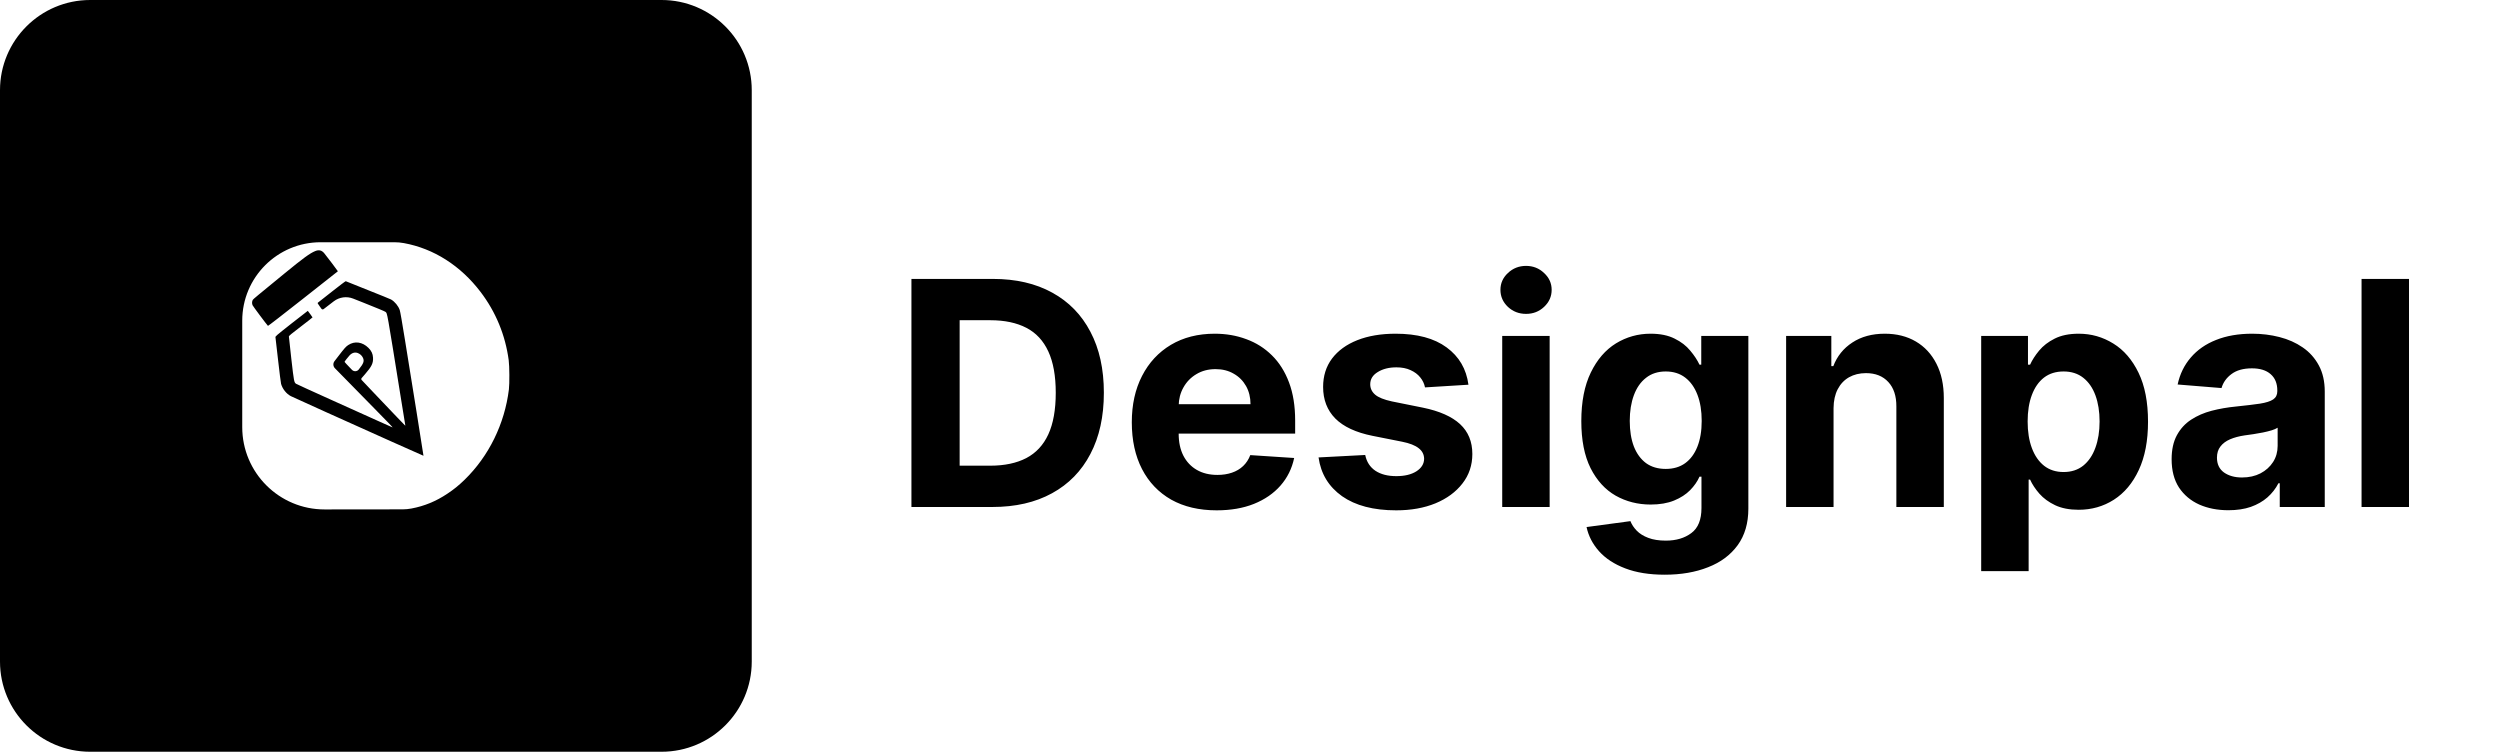 <svg width="143" height="43" viewBox="0 0 143 43" fill="none" xmlns="http://www.w3.org/2000/svg">
<path d="M56.758 29H52.134V15.954H56.797C58.109 15.954 59.239 16.215 60.186 16.738C61.133 17.256 61.861 18.001 62.37 18.974C62.884 19.946 63.141 21.11 63.141 22.464C63.141 23.823 62.884 24.991 62.37 25.968C61.861 26.945 61.128 27.694 60.173 28.216C59.222 28.739 58.084 29 56.758 29ZM54.892 26.637H56.644C57.459 26.637 58.145 26.492 58.701 26.204C59.262 25.91 59.682 25.458 59.963 24.847C60.247 24.231 60.389 23.437 60.389 22.464C60.389 21.5 60.247 20.713 59.963 20.101C59.682 19.49 59.264 19.039 58.708 18.751C58.151 18.462 57.466 18.317 56.65 18.317H54.892V26.637ZM69.593 29.191C68.586 29.191 67.72 28.987 66.993 28.58C66.272 28.168 65.715 27.586 65.325 26.834C64.934 26.078 64.739 25.184 64.739 24.152C64.739 23.146 64.934 22.263 65.325 21.503C65.715 20.742 66.265 20.15 66.974 19.725C67.688 19.301 68.525 19.088 69.484 19.088C70.13 19.088 70.731 19.192 71.287 19.4C71.847 19.604 72.336 19.912 72.752 20.324C73.172 20.736 73.499 21.254 73.733 21.878C73.967 22.498 74.083 23.224 74.083 24.057V24.802H65.821V23.12H71.529C71.529 22.73 71.444 22.384 71.274 22.082C71.104 21.781 70.869 21.545 70.567 21.375C70.27 21.201 69.924 21.114 69.529 21.114C69.117 21.114 68.752 21.209 68.433 21.401C68.119 21.587 67.873 21.84 67.694 22.159C67.516 22.473 67.425 22.823 67.42 23.21V24.808C67.42 25.293 67.51 25.711 67.688 26.063C67.871 26.416 68.127 26.688 68.459 26.879C68.79 27.07 69.183 27.165 69.637 27.165C69.939 27.165 70.215 27.123 70.465 27.038C70.716 26.953 70.93 26.826 71.109 26.656C71.287 26.486 71.423 26.278 71.516 26.032L74.026 26.197C73.899 26.8 73.638 27.327 73.243 27.777C72.852 28.223 72.347 28.571 71.726 28.822C71.111 29.068 70.399 29.191 69.593 29.191ZM83.995 22.006L81.511 22.159C81.468 21.946 81.377 21.755 81.237 21.585C81.097 21.411 80.912 21.273 80.683 21.171C80.458 21.065 80.188 21.012 79.874 21.012C79.453 21.012 79.099 21.101 78.81 21.279C78.521 21.454 78.377 21.687 78.377 21.98C78.377 22.214 78.47 22.411 78.657 22.573C78.844 22.734 79.165 22.863 79.619 22.961L81.39 23.318C82.341 23.513 83.05 23.828 83.517 24.261C83.984 24.694 84.218 25.263 84.218 25.968C84.218 26.609 84.029 27.172 83.651 27.656C83.277 28.14 82.764 28.518 82.11 28.79C81.46 29.057 80.71 29.191 79.861 29.191C78.566 29.191 77.534 28.921 76.765 28.382C76.001 27.838 75.553 27.1 75.421 26.165L78.09 26.025C78.171 26.42 78.366 26.722 78.676 26.93C78.986 27.134 79.383 27.235 79.867 27.235C80.343 27.235 80.725 27.144 81.014 26.962C81.307 26.775 81.456 26.535 81.46 26.242C81.456 25.995 81.352 25.794 81.148 25.637C80.944 25.475 80.63 25.352 80.205 25.267L78.51 24.93C77.555 24.738 76.844 24.407 76.377 23.936C75.914 23.465 75.682 22.863 75.682 22.133C75.682 21.505 75.852 20.963 76.192 20.509C76.536 20.054 77.018 19.704 77.638 19.458C78.262 19.211 78.993 19.088 79.829 19.088C81.065 19.088 82.037 19.349 82.747 19.872C83.46 20.394 83.876 21.105 83.995 22.006ZM85.927 29V19.216H88.64V29H85.927ZM87.29 17.954C86.887 17.954 86.54 17.821 86.252 17.553C85.967 17.281 85.825 16.956 85.825 16.578C85.825 16.205 85.967 15.884 86.252 15.617C86.54 15.345 86.887 15.209 87.29 15.209C87.693 15.209 88.037 15.345 88.322 15.617C88.611 15.884 88.755 16.205 88.755 16.578C88.755 16.956 88.611 17.281 88.322 17.553C88.037 17.821 87.693 17.954 87.29 17.954ZM95.222 32.873C94.343 32.873 93.589 32.752 92.961 32.51C92.337 32.272 91.84 31.947 91.47 31.535C91.101 31.123 90.861 30.66 90.751 30.147L93.26 29.809C93.337 30.004 93.458 30.187 93.623 30.357C93.789 30.527 94.008 30.663 94.279 30.765C94.555 30.871 94.891 30.924 95.286 30.924C95.876 30.924 96.362 30.779 96.745 30.491C97.131 30.206 97.324 29.728 97.324 29.057V27.267H97.21C97.091 27.539 96.912 27.796 96.675 28.038C96.437 28.28 96.131 28.478 95.757 28.631C95.384 28.783 94.938 28.86 94.42 28.86C93.685 28.86 93.016 28.69 92.413 28.35C91.814 28.006 91.337 27.482 90.98 26.777C90.627 26.068 90.451 25.172 90.451 24.089C90.451 22.98 90.632 22.055 90.993 21.311C91.353 20.568 91.833 20.012 92.432 19.642C93.035 19.273 93.696 19.088 94.413 19.088C94.961 19.088 95.42 19.182 95.789 19.369C96.159 19.551 96.456 19.78 96.681 20.056C96.91 20.328 97.087 20.596 97.21 20.859H97.312V19.216H100.006V29.096C100.006 29.928 99.802 30.624 99.395 31.185C98.987 31.745 98.422 32.166 97.7 32.446C96.983 32.731 96.156 32.873 95.222 32.873ZM95.28 26.822C95.717 26.822 96.087 26.713 96.388 26.497C96.694 26.276 96.927 25.962 97.089 25.554C97.254 25.142 97.337 24.649 97.337 24.076C97.337 23.503 97.256 23.006 97.095 22.585C96.934 22.161 96.7 21.832 96.394 21.598C96.089 21.364 95.717 21.248 95.28 21.248C94.834 21.248 94.458 21.369 94.152 21.611C93.846 21.849 93.615 22.18 93.458 22.605C93.301 23.029 93.222 23.52 93.222 24.076C93.222 24.641 93.301 25.129 93.458 25.541C93.619 25.949 93.851 26.265 94.152 26.49C94.458 26.711 94.834 26.822 95.28 26.822ZM104.879 23.343V29H102.166V19.216H104.752V20.942H104.866C105.083 20.373 105.446 19.923 105.956 19.591C106.465 19.256 107.083 19.088 107.809 19.088C108.489 19.088 109.081 19.237 109.587 19.534C110.092 19.831 110.485 20.256 110.765 20.808C111.045 21.356 111.186 22.01 111.186 22.77V29H108.472V23.254C108.476 22.655 108.323 22.188 108.013 21.853C107.703 21.513 107.276 21.343 106.733 21.343C106.368 21.343 106.045 21.422 105.765 21.579C105.489 21.736 105.272 21.965 105.115 22.267C104.962 22.564 104.883 22.923 104.879 23.343ZM113.324 32.669V19.216H116V20.859H116.121C116.24 20.596 116.412 20.328 116.637 20.056C116.866 19.78 117.163 19.551 117.528 19.369C117.898 19.182 118.357 19.088 118.904 19.088C119.618 19.088 120.276 19.275 120.879 19.649C121.482 20.018 121.964 20.577 122.325 21.324C122.686 22.067 122.867 22.999 122.867 24.121C122.867 25.212 122.69 26.134 122.338 26.885C121.99 27.633 121.514 28.2 120.911 28.586C120.312 28.968 119.641 29.159 118.898 29.159C118.371 29.159 117.923 29.072 117.554 28.898C117.189 28.724 116.889 28.505 116.656 28.242C116.422 27.974 116.244 27.705 116.121 27.433H116.038V32.669H113.324ZM115.981 24.108C115.981 24.69 116.061 25.197 116.223 25.63C116.384 26.063 116.618 26.401 116.923 26.643C117.229 26.881 117.601 27 118.038 27C118.48 27 118.853 26.879 119.159 26.637C119.465 26.39 119.696 26.051 119.854 25.617C120.015 25.18 120.096 24.677 120.096 24.108C120.096 23.543 120.017 23.046 119.86 22.617C119.703 22.188 119.471 21.853 119.166 21.611C118.86 21.369 118.484 21.248 118.038 21.248C117.596 21.248 117.223 21.364 116.917 21.598C116.615 21.832 116.384 22.163 116.223 22.592C116.061 23.021 115.981 23.526 115.981 24.108ZM127.466 29.185C126.841 29.185 126.285 29.076 125.797 28.86C125.308 28.639 124.922 28.314 124.637 27.885C124.357 27.452 124.217 26.913 124.217 26.267C124.217 25.724 124.317 25.267 124.516 24.898C124.716 24.528 124.988 24.231 125.332 24.006C125.676 23.781 126.066 23.611 126.504 23.496C126.945 23.382 127.408 23.301 127.892 23.254C128.462 23.195 128.92 23.14 129.268 23.089C129.617 23.033 129.869 22.953 130.026 22.847C130.184 22.74 130.262 22.583 130.262 22.375V22.337C130.262 21.933 130.135 21.621 129.88 21.401C129.629 21.18 129.273 21.069 128.81 21.069C128.321 21.069 127.933 21.178 127.644 21.394C127.355 21.607 127.164 21.874 127.071 22.197L124.561 21.993C124.688 21.398 124.939 20.885 125.313 20.451C125.686 20.014 126.168 19.678 126.759 19.445C127.353 19.207 128.041 19.088 128.823 19.088C129.366 19.088 129.886 19.152 130.383 19.279C130.884 19.407 131.328 19.604 131.715 19.872C132.105 20.139 132.413 20.483 132.638 20.904C132.863 21.32 132.976 21.819 132.976 22.401V29H130.402V27.643H130.326C130.169 27.949 129.959 28.219 129.695 28.452C129.432 28.681 129.116 28.862 128.746 28.994C128.377 29.121 127.95 29.185 127.466 29.185ZM128.243 27.312C128.642 27.312 128.995 27.233 129.3 27.076C129.606 26.915 129.846 26.698 130.02 26.427C130.194 26.155 130.281 25.847 130.281 25.503V24.465C130.196 24.52 130.08 24.571 129.931 24.617C129.787 24.66 129.623 24.7 129.44 24.738C129.258 24.772 129.075 24.804 128.893 24.834C128.71 24.86 128.544 24.883 128.396 24.904C128.077 24.951 127.799 25.025 127.561 25.127C127.323 25.229 127.139 25.367 127.007 25.541C126.875 25.711 126.81 25.923 126.81 26.178C126.81 26.547 126.943 26.83 127.211 27.025C127.483 27.216 127.827 27.312 128.243 27.312ZM137.795 15.954V29H135.081V15.954H137.795Z" fill="black"/>
<path fill-rule="evenodd" clip-rule="evenodd" d="M0 21.5V37.84C0 40.69 2.31 43 5.16 43H21.5H37.84C40.69 43 43 40.69 43 37.84V21.5V5.16C43 2.31 40.69 0 37.84 0H21.5H5.16C2.31 0 0 2.31 0 5.16V21.5ZM23.106 13.906C24.81 14.218 26.342 15.194 27.486 16.695C28.359 17.841 28.905 19.165 29.098 20.604C29.143 20.939 29.149 21.948 29.109 22.276C28.866 24.249 27.961 26.093 26.574 27.443C26.239 27.768 25.973 27.985 25.588 28.241C24.939 28.675 24.276 28.948 23.528 29.088C23.364 29.119 23.198 29.134 23.031 29.135L18.569 29.14C15.967 29.143 13.856 27.034 13.856 24.432V21.5V18.343C13.856 15.865 15.865 13.856 18.343 13.856H22.552C22.738 13.856 22.923 13.872 23.106 13.906ZM18.028 14.363C17.724 14.488 17.356 14.756 16.258 15.655C14.689 16.939 14.493 17.102 14.463 17.148C14.41 17.228 14.404 17.363 14.448 17.461C14.478 17.527 15.241 18.55 15.328 18.64C15.337 18.649 16.238 17.951 17.332 17.089C18.425 16.226 19.323 15.519 19.327 15.516C19.334 15.51 18.688 14.657 18.546 14.485C18.404 14.313 18.242 14.275 18.028 14.363ZM18.992 16.676C18.57 17.009 18.209 17.294 18.188 17.309C18.153 17.335 18.16 17.348 18.296 17.536L18.388 17.663C18.417 17.703 18.473 17.71 18.512 17.68C18.552 17.65 18.813 17.449 19.093 17.234C19.41 16.992 19.83 16.934 20.201 17.08L20.802 17.318C21.53 17.607 22.02 17.811 22.051 17.84C22.159 17.941 22.11 17.663 22.952 22.904C23.073 23.659 23.176 24.293 23.181 24.313C23.185 24.333 23.183 24.346 23.175 24.343C23.161 24.337 22.581 23.73 21.302 22.385C20.989 22.056 20.712 21.763 20.686 21.734C20.659 21.703 20.659 21.658 20.685 21.627L20.882 21.401C21.263 20.962 21.354 20.774 21.337 20.457C21.325 20.235 21.248 20.07 21.077 19.9C20.73 19.555 20.288 19.493 19.918 19.738C19.776 19.834 19.716 19.901 19.322 20.414L19.132 20.661C19.04 20.782 19.05 20.952 19.155 21.061C19.349 21.26 19.66 21.577 21.334 23.282C22.29 24.255 22.473 24.446 22.449 24.446C22.444 24.446 22.091 24.289 21.666 24.097C21.241 23.905 20.015 23.353 18.942 22.869C17.869 22.386 16.967 21.974 16.938 21.954C16.821 21.874 16.814 21.836 16.663 20.518C16.586 19.842 16.523 19.268 16.524 19.244C16.524 19.211 16.679 19.083 17.201 18.685C17.573 18.401 17.877 18.163 17.877 18.155C17.877 18.145 17.683 17.877 17.606 17.78C17.603 17.776 17.183 18.102 16.673 18.505C15.763 19.224 15.746 19.238 15.757 19.298C15.762 19.332 15.83 19.92 15.907 20.604C15.984 21.288 16.061 21.898 16.078 21.958C16.16 22.249 16.381 22.526 16.638 22.66C16.712 22.698 17.614 23.108 18.643 23.571C19.672 24.033 21.347 24.787 22.365 25.244C23.383 25.702 24.219 26.074 24.223 26.07C24.227 26.066 24.045 24.918 23.82 23.518C23.594 22.118 23.297 20.274 23.16 19.42C23.003 18.44 22.894 17.818 22.865 17.735C22.784 17.5 22.584 17.257 22.369 17.131C22.323 17.105 21.726 16.862 21.042 16.592C20.358 16.322 19.789 16.094 19.778 16.085C19.767 16.076 19.428 16.331 18.992 16.676ZM20.477 20.198C20.599 20.249 20.696 20.338 20.752 20.449C20.851 20.647 20.805 20.783 20.519 21.137C20.422 21.258 20.24 21.266 20.133 21.155L20.022 21.04C19.849 20.861 19.708 20.708 19.708 20.699C19.708 20.677 19.896 20.435 19.995 20.328C20.138 20.176 20.311 20.129 20.477 20.198Z" fill="black"/>
</svg>
